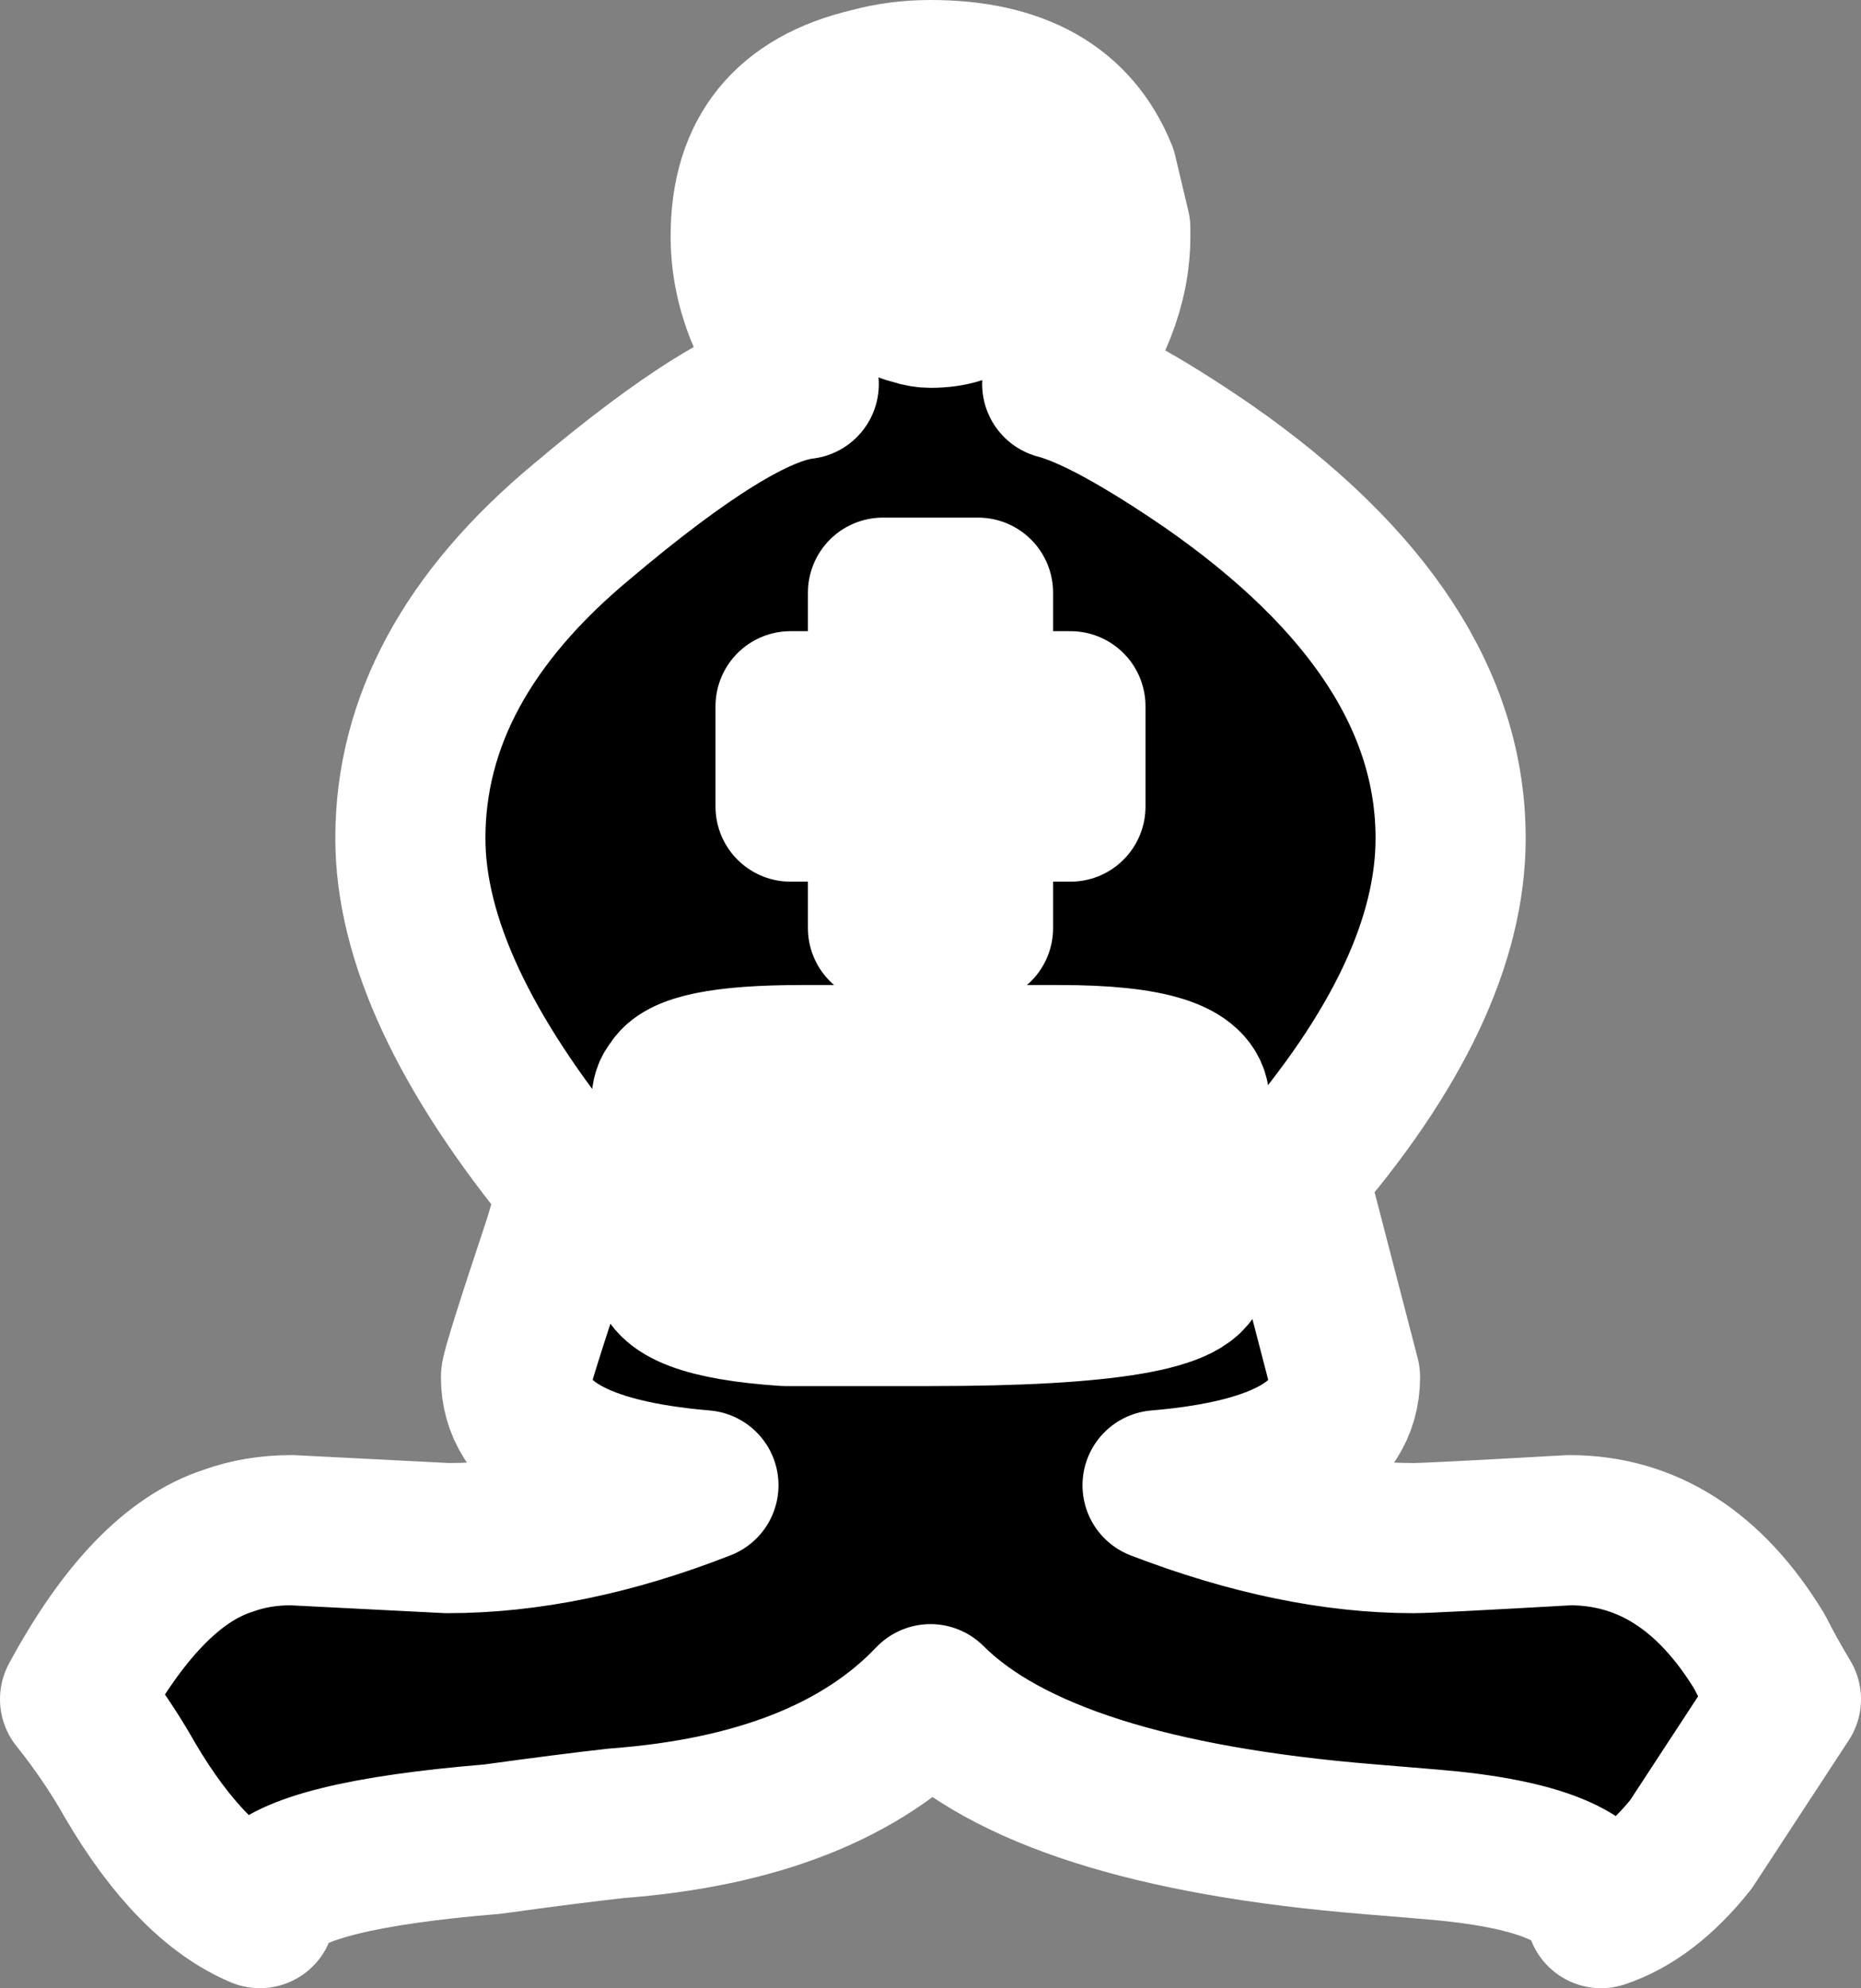 <?xml version="1.0" encoding="UTF-8" standalone="no"?>
<!-- Created with Inkscape (http://www.inkscape.org/) -->

<svg
   xmlns:osb="http://www.openswatchbook.org/uri/2009/osb"
   xmlns:dc="http://purl.org/dc/elements/1.1/"
   xmlns:cc="http://creativecommons.org/ns#"
   xmlns:rdf="http://www.w3.org/1999/02/22-rdf-syntax-ns#"
   xmlns:svg="http://www.w3.org/2000/svg"
   xmlns="http://www.w3.org/2000/svg"
   xmlns:sodipodi="http://sodipodi.sourceforge.net/DTD/sodipodi-0.dtd"
   xmlns:inkscape="http://www.inkscape.org/namespaces/inkscape"
   height="529.628"
   id="svg1"
   inkscape:version="0.92.4 (5da689c313, 2019-01-14)"
   sodipodi:docname="black_bishop.svg"
   sodipodi:version="0.32"
   width="495.86"
   inkscape:output_extension="org.inkscape.output.svg.inkscape"
   version="1.0"
   inkscape:export-filename="C:\Users\teong\Documents\Programming\Chess\img\black_bishop.png"
   inkscape:export-xdpi="51.457458"
   inkscape:export-ydpi="51.457458">
  <rect width="100%" height="100%" fill="#808080" stroke="none"/>
  <defs
     id="defs3">
    <linearGradient
       id="linearGradient2284"
       osb:paint="solid">
      <stop
         style="stop-color:#000000;stop-opacity:1;"
         offset="0"
         id="stop2282" />
    </linearGradient>
    <inkscape:perspective
       sodipodi:type="inkscape:persp3d"
       inkscape:vp_x="0 : 187.5 : 1"
       inkscape:vp_y="0 : 1000 : 0"
       inkscape:vp_z="1052.3622 : 187.5 : 1"
       inkscape:persp3d-origin="526.18109 : 125 : 1"
       id="perspective20" />
  </defs>
  <sodipodi:namedview
     bordercolor="#666666"
     borderopacity="1.0"
     id="base"
     inkscape:current-layer="layer1"
     inkscape:cx="-39.868538"
     inkscape:cy="272.38758"
     inkscape:pageopacity="0.0"
     inkscape:pageshadow="2"
     inkscape:window-height="1001"
     inkscape:window-width="1920"
     inkscape:window-x="-9"
     inkscape:window-y="-9"
     inkscape:zoom="1.4142136"
     pagecolor="#ffffff"
     showgrid="false"
     inkscape:pagecheckerboard="true"
     inkscape:window-maximized="1"
     fit-margin-top="0"
     fit-margin-left="0"
     fit-margin-right="0"
     fit-margin-bottom="0" />
  <g
     id="layer1"
     inkscape:groupmode="layer"
     inkscape:label="Layer 1"
     transform="translate(6.909,257.634)">
    <path
       d="m 206.55,68.384 c -23.919,0 -35.879,3.752 -35.878,11.256 -6.1e-4,6.566 10.552,10.552 31.657,11.959 h 38.692 c 46.899,0 70.348,-3.986 70.349,-11.959 -6.3e-4,-7.504 -11.96,-11.256 -35.878,-11.256 h -68.942 m 0,-43.616 c -20.636,0 -32.127,2.345 -34.471,7.035 -0.939,0.938 -1.408,2.345 -1.407,4.221 -6.1e-4,5.159 4.924,8.207 14.773,9.145 12.193,1.407 30.719,2.11 55.576,2.11 24.856,0 43.616,-0.704 56.279,-2.11 9.379,-0.938 14.069,-3.986 14.07,-9.145 -6.3e-4,-7.504 -11.96,-11.256 -35.878,-11.256 h -68.942 m 130.849,30.25 14.07,54.169 c -5.3e-4,16.415 -16.65,26.029 -49.948,28.843 24.387,9.38 47.133,14.07 68.238,14.07 2.813,0 16.649,-0.704 41.506,-2.11 20.635,0 37.519,10.787 50.651,32.361 1.875,3.752 4.22,7.973 7.035,12.663 l -25.326,38.692 c -7.505,9.38 -15.477,15.477 -23.919,18.291 -1.877,-9.849 -16.884,-15.946 -45.023,-18.291 l -16.884,-1.407 C 300.114,227.607 261.187,215.179 241.021,195.012 c -18.291,19.229 -46.196,30.25 -83.715,33.064 -8.442,0.938 -19.463,2.345 -33.064,4.221 -34.237,2.814 -54.169,7.738 -59.797,14.773 -0.938,1.407 -1.642,3.048 -2.111,4.924 -12.194,-5.159 -23.684,-16.884 -34.471,-35.174 -4.221,-7.504 -9.145,-14.773 -14.773,-21.808 12.663,-23.45 26.264,-37.519 40.802,-42.209 5.159,-1.876 10.787,-2.814 16.884,-2.814 0,0 13.835,0.703 41.506,2.11 21.574,0 44.32,-4.69 68.238,-14.07 -33.298,-2.814 -49.948,-12.428 -49.948,-28.843 0,-1.407 3.752,-13.366 11.256,-35.878 2.345,-7.504 3.517,-12.663 3.517,-15.477 -28.609,-34.705 -42.913,-65.424 -42.913,-92.157 0,-30.954 15.242,-59.093 45.727,-84.419 27.201,-22.981 46.899,-35.175 59.093,-36.581 -10.318,-12.663 -15.477,-25.795 -15.477,-39.395 -5.3e-4,-22.043 11.021,-35.643 33.064,-40.802 5.158,-1.406 10.552,-2.11 16.18,-2.11 23.449,6e-4 38.691,8.676 45.727,26.029 l 3.517,14.773 v 2.11 c -5.5e-4,13.132 -5.16,26.264 -15.477,39.395 8.91,2.345 22.276,9.614 40.099,21.808 43.147,30.015 64.721,63.079 64.721,99.192 -5.5e-4,27.202 -14.07,56.983 -42.209,89.343 M 253.684,-10.407 V -42.767 h 24.622 v -26.733 h -24.622 v -30.25 h -25.326 v 30.25 h -24.622 v 26.733 h 24.622 v 32.36 h 25.326 M 241.021,-208.791 c -9.38,0 -15.243,4.221 -17.587,12.663 l -0.703,4.221 c -5.6e-4,8.911 4.689,14.539 14.07,16.884 1.406,0.469 2.813,0.703 4.221,0.703 11.724,0 17.587,-5.862 17.587,-17.587 -5.6e-4,-11.256 -5.863,-16.884 -17.587,-16.884"
       id="path1731"
       style="font-style:normal;font-weight:normal;font-size:12px;font-family:'Bitstream Vera Sans';fill:#000000;fill-opacity:1;stroke:#ffffff;stroke-width:40;stroke-linecap:round;stroke-linejoin:round;stroke-miterlimit:4;stroke-dasharray:none;stroke-opacity:1;paint-order:markers stroke fill"
       inkscape:connector-curvature="0"
       inkscape:export-xdpi="51.457458"
       inkscape:export-ydpi="51.457458" />
    <path
       style="fill:#ffffff;fill-opacity:1;stroke:none;stroke-width:21.213;stroke-linecap:round;stroke-linejoin:round;stroke-miterlimit:4;stroke-dasharray:none;stroke-opacity:1;paint-order:markers stroke fill"
       d="M 225.691,220.795 V 204.531 H 213.317 200.942 v -13.081 -13.081 h 12.374 12.374 v -15.203 -15.203 h 12.374 12.374 v 15.203 15.203 h 12.374 12.374 v 13.081 13.081 H 262.814 250.44 v 16.263 16.263 h -12.374 -12.374 z"
       id="path820"
       inkscape:connector-curvature="0"
       transform="translate(3.091,-247.634)" />
    <path
       style="fill:#ffffff;fill-opacity:1;stroke:none;stroke-width:21.213;stroke-linecap:round;stroke-linejoin:round;stroke-miterlimit:4;stroke-dasharray:none;stroke-opacity:1;paint-order:markers stroke fill"
       d="m 194.932,293.586 c -17.678,-1.193 -24.025,-2.897 -26.158,-7.02 -2.254,-4.359 0.494,-8.912 6.595,-10.923 7.883,-2.599 13.498,-2.856 62.343,-2.857 36.624,-7.4e-4 49.046,0.22 53.387,0.947 11.148,1.868 16.617,5.17 16.617,10.031 0,5.225 -4.933,7.791 -17.718,9.214 -8.543,0.951 -82.941,1.428 -95.065,0.61 z"
       id="path822"
       inkscape:connector-curvature="0"
       transform="translate(3.091,-247.634)" />
    <path
       style="fill:#ffffff;fill-opacity:1;stroke:none;stroke-width:21.213;stroke-linecap:round;stroke-linejoin:round;stroke-miterlimit:4;stroke-dasharray:none;stroke-opacity:1;paint-order:markers stroke fill"
       d="m 188.258,337.799 c -8.479,-1.285 -14.675,-3.345 -17.728,-5.894 -1.949,-1.627 -2.397,-2.501 -2.397,-4.673 0,-5.426 7.284,-8.925 21.36,-10.259 9.872,-0.936 87.619,-0.932 97.112,0.005 13.586,1.341 21.111,4.821 21.111,9.763 0,3.97 -4.254,6.458 -14.582,8.528 -12.93,2.591 -21.056,3.037 -60.018,3.292 -30.535,0.2 -39.521,0.048 -44.857,-0.761 z"
       id="path824"
       inkscape:connector-curvature="0"
       transform="translate(3.091,-247.634)" />
    <path
       style="fill:#ffffff;fill-opacity:1;stroke:none;stroke-width:21.213;stroke-linecap:round;stroke-linejoin:round;stroke-miterlimit:4;stroke-dasharray:none;stroke-opacity:1;paint-order:markers stroke fill"
       d="m 233.116,72.064 c -1.556,-0.516 -3.783,-1.441 -4.95,-2.055 -12.386,-6.519 -10.02,-25.97 3.643,-29.942 6.917,-2.011 15.922,-0.296 19.429,3.699 4.727,5.385 5.261,16.801 1.077,23.013 -3.315,4.921 -12.599,7.477 -19.2,5.286 z"
       id="path826"
       inkscape:connector-curvature="0"
       transform="translate(3.091,-247.634)" />
  </g>
</svg>

